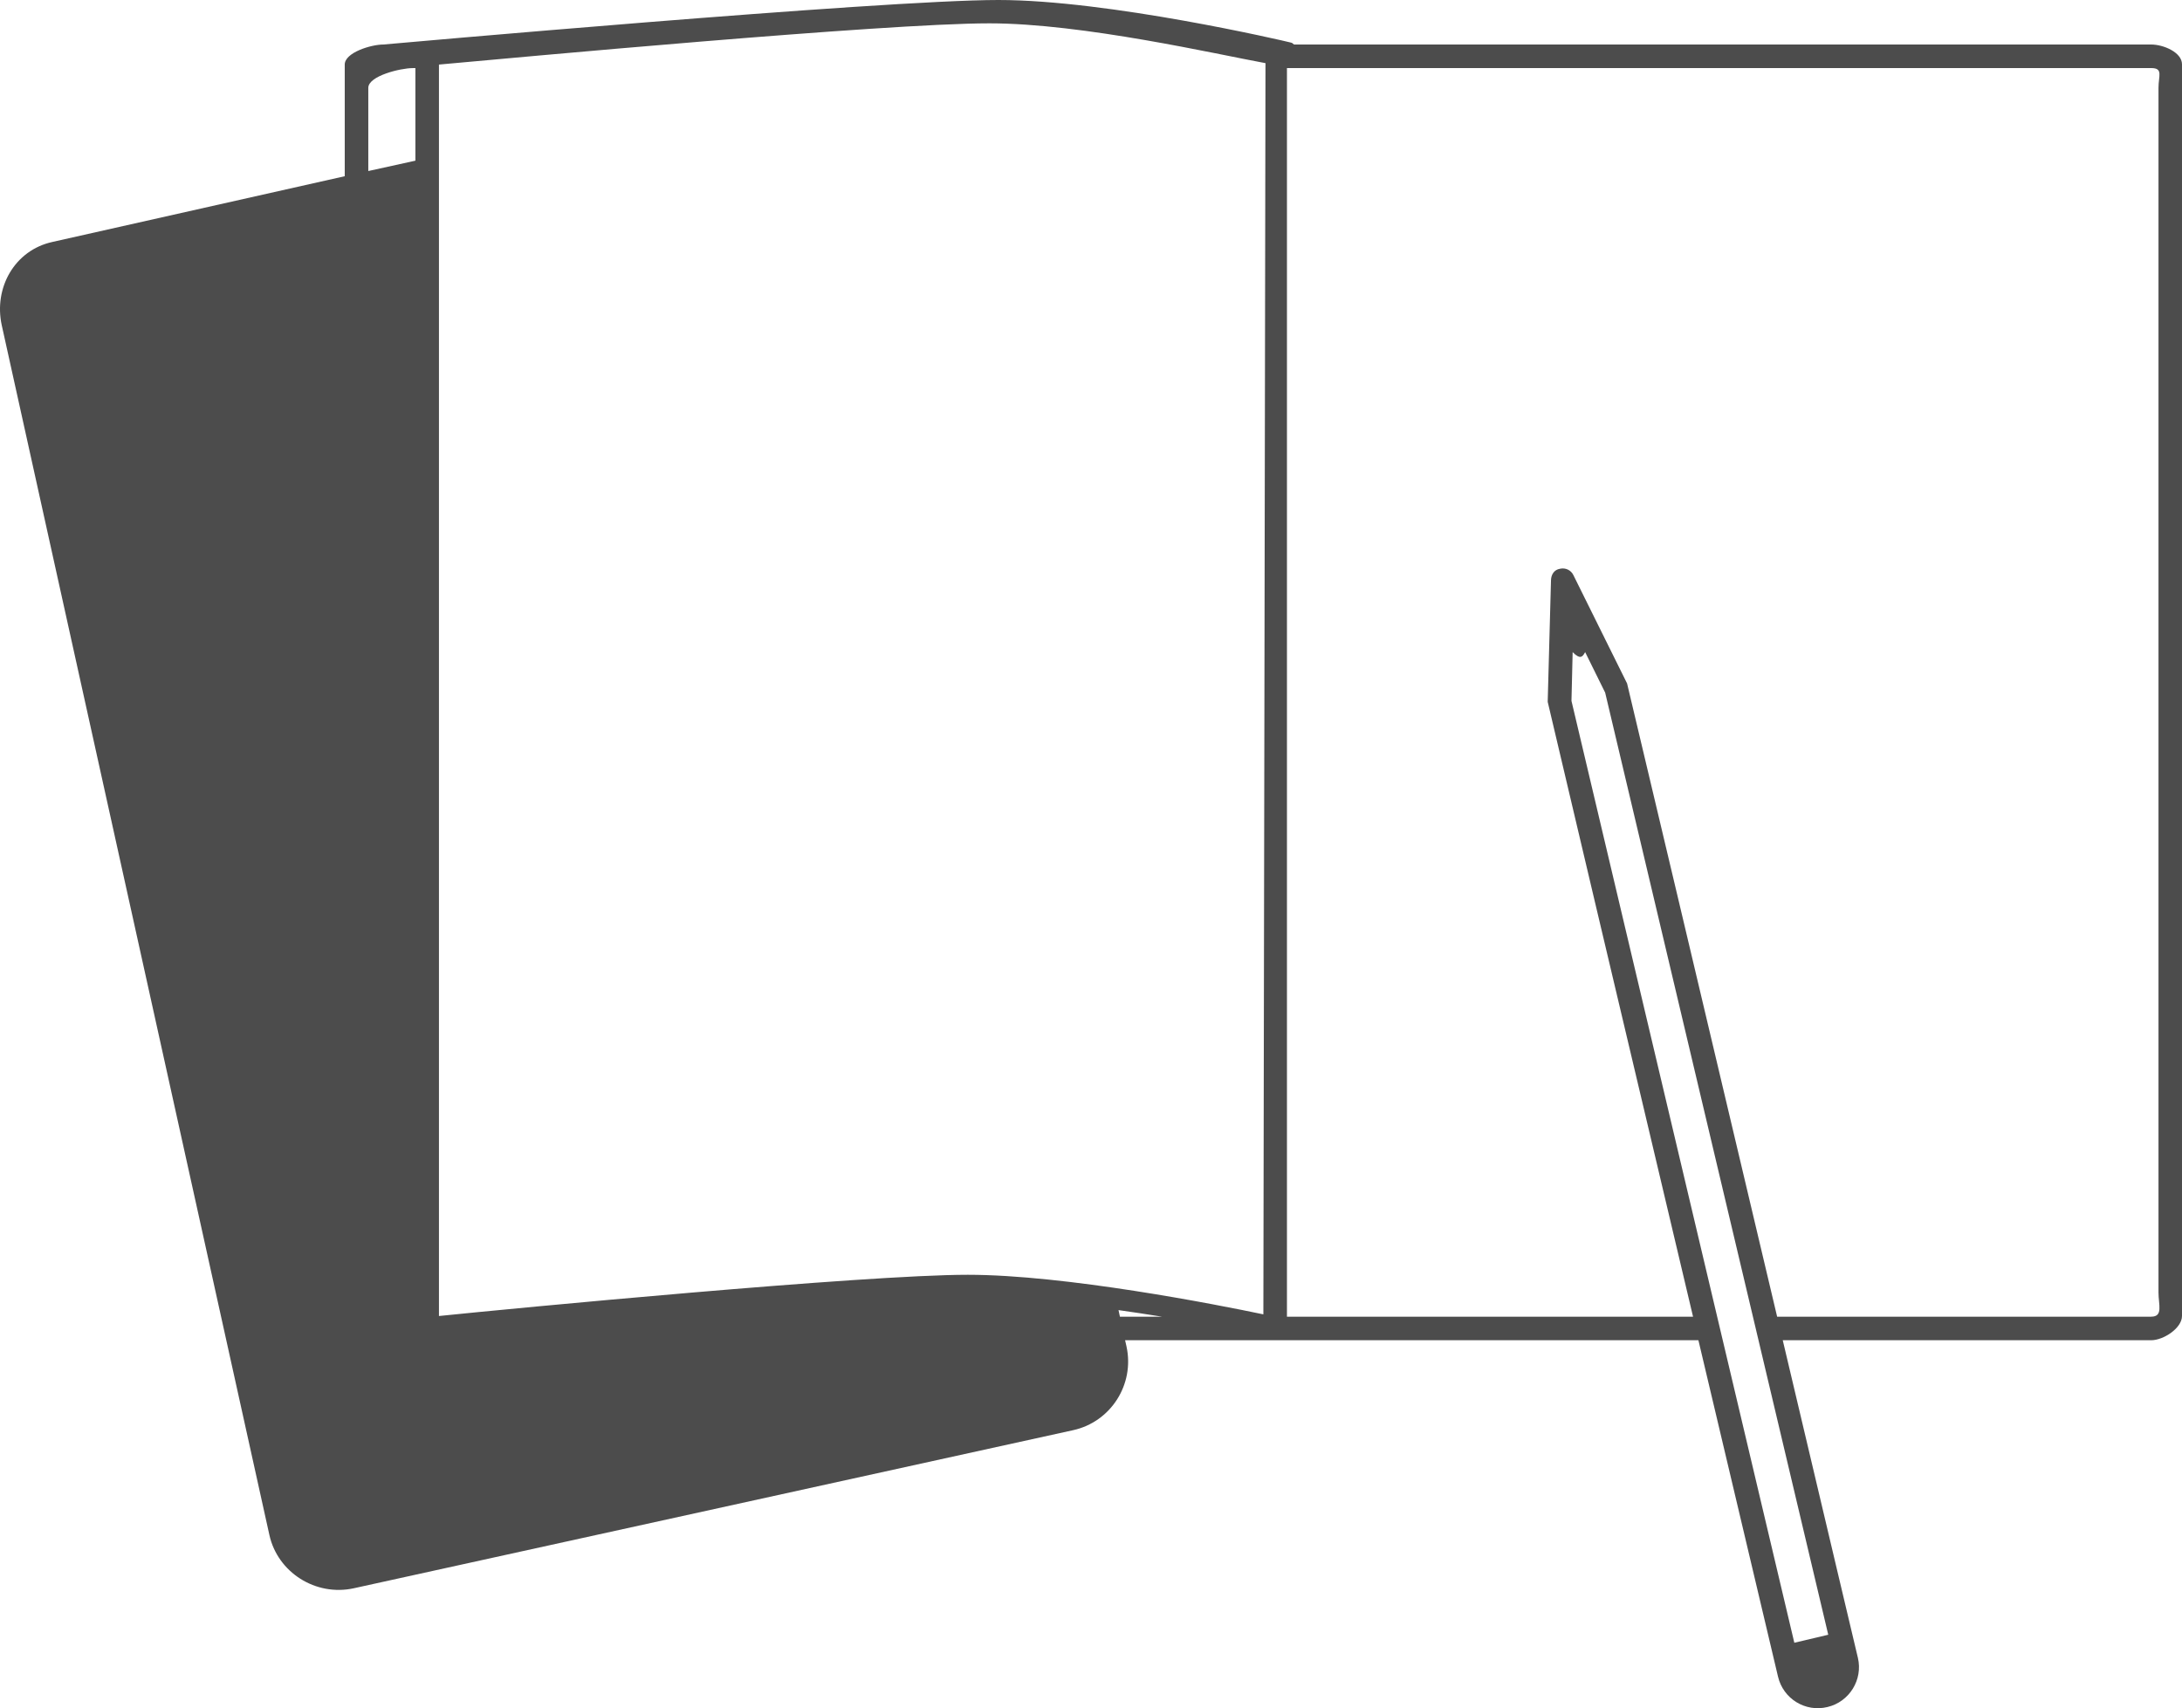 <svg width="152" height="119" viewBox="0 0 152 119" fill="none" xmlns="http://www.w3.org/2000/svg">
<path d="M149.853 3.102H90.141C90.075 3.053 90.026 2.987 89.945 2.971C89.436 2.839 77.228 0 69.549 0C61.394 0 26.706 3.101 26.706 3.101C25.853 3.101 24.015 3.659 24.015 4.497V12.276L3.651 16.855C1.025 17.43 -0.451 20.04 0.123 22.664L18.763 106.921C19.338 109.547 21.995 111.221 24.637 110.646L74.749 99.633C77.376 99.059 79.049 96.449 78.474 93.806L78.374 93.363H118.312C121.348 106.197 123.858 116.8 123.858 116.8C124.22 118.343 125.762 119.295 127.304 118.917C128.831 118.556 129.783 117.013 129.422 115.488C129.422 115.488 127.074 105.592 124.188 93.366H149.852C150.704 93.366 152 92.528 152 91.675V4.481C152.001 3.644 150.705 3.101 149.853 3.101L149.853 3.102ZM28.937 11.193L25.656 11.915V6.122C25.656 5.285 27.904 4.744 28.756 4.744H28.937L28.937 11.193ZM78.015 91.726L77.916 91.267C78.949 91.415 79.967 91.563 80.951 91.726H78.015ZM88.007 91.563C84.726 90.873 74.192 88.806 67.416 88.806C60.212 88.806 35.501 91.169 30.578 91.678V4.498C35.501 4.055 61.573 1.626 68.924 1.626C75.422 1.626 84.824 3.793 88.155 4.399L88.007 91.563ZM127.357 113.882L124.994 114.44L109.47 48.825L109.552 45.427C109.798 45.689 110.01 45.788 110.126 45.755C110.226 45.739 110.323 45.623 110.422 45.427L111.817 48.25L127.357 113.882ZM149.854 91.726H123.797C119.17 72.18 113.362 47.643 113.344 47.612L109.602 40.062C109.437 39.718 109.06 39.538 108.683 39.619C108.256 39.685 108.059 40.029 108.044 40.406L107.814 48.891C107.814 48.925 113.36 72.393 117.939 91.725H89.65V4.742H149.853C150.706 4.742 150.362 5.284 150.362 6.12V90.033C150.36 90.886 150.706 91.724 149.853 91.724L149.854 91.726Z" fill="black" fill-opacity="0.7"/>
</svg>
